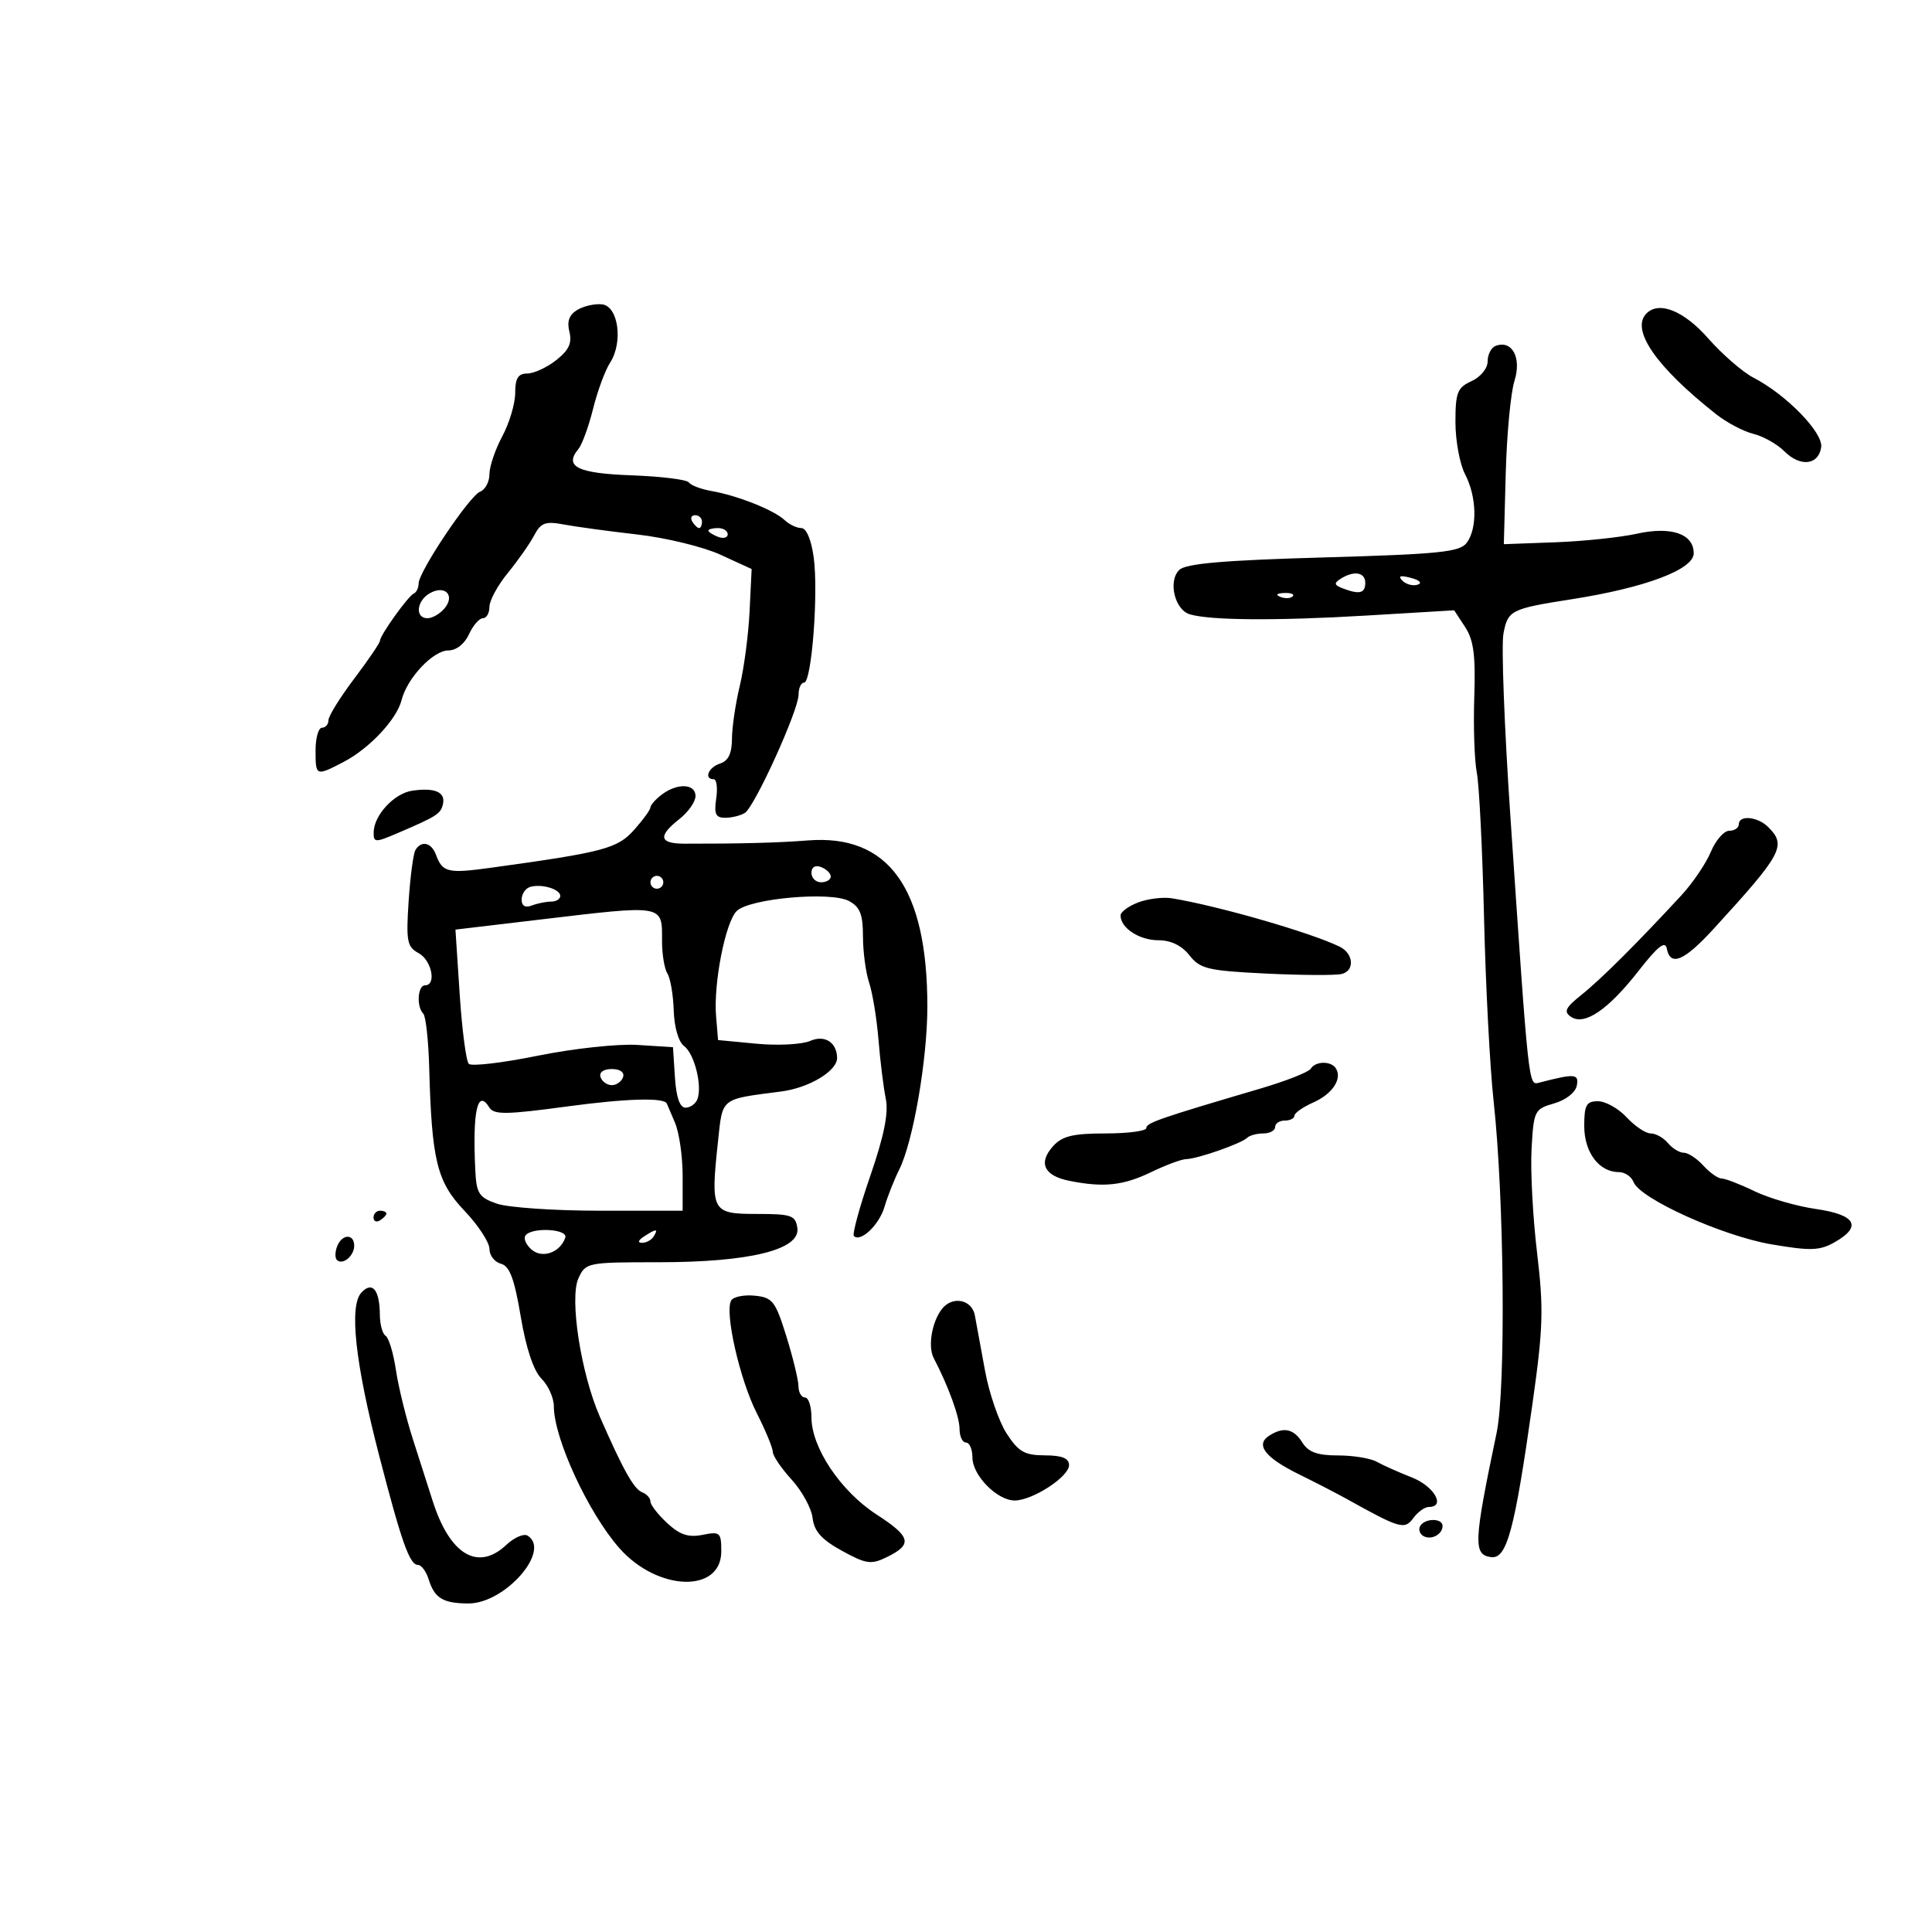 <svg xmlns="http://www.w3.org/2000/svg" width="300" height="300" viewBox="0 0 300 300" version="1.1">
	<path d="M 89.666 48.107 C 88.383 48.867, 88.007 49.893, 88.417 51.524 C 88.854 53.267, 88.338 54.376, 86.366 55.927 C 84.916 57.067, 82.891 58, 81.865 58 C 80.459 58, 80 58.739, 80 61.004 C 80 62.656, 79.100 65.686, 78 67.739 C 76.900 69.791, 76 72.441, 76 73.628 C 76 74.815, 75.354 76.034, 74.564 76.337 C 72.915 76.970, 65 88.786, 65 90.616 C 65 91.285, 64.662 91.983, 64.250 92.167 C 63.363 92.561, 59 98.658, 59 99.502 C 59 99.823, 57.200 102.470, 55 105.384 C 52.800 108.298, 51 111.203, 51 111.841 C 51 112.478, 50.550 113, 50 113 C 49.450 113, 49 114.575, 49 116.500 C 49 120.530, 49.041 120.547, 53.287 118.351 C 57.329 116.262, 61.604 111.715, 62.360 108.702 C 63.218 105.284, 67.256 101, 69.621 101 C 70.846 101, 72.140 99.988, 72.818 98.500 C 73.445 97.125, 74.417 96, 74.979 96 C 75.540 96, 76 95.203, 76 94.228 C 76 93.253, 77.281 90.891, 78.847 88.978 C 80.412 87.065, 82.251 84.445, 82.933 83.155 C 83.986 81.162, 84.681 80.905, 87.565 81.446 C 89.432 81.796, 94.576 82.495, 98.996 83 C 103.417 83.504, 109.212 84.915, 111.873 86.136 L 116.713 88.357 116.395 94.928 C 116.220 98.543, 115.535 103.750, 114.873 106.500 C 114.210 109.250, 113.664 112.957, 113.659 114.738 C 113.652 116.989, 113.093 118.153, 111.825 118.556 C 110.010 119.131, 109.248 121, 110.827 121 C 111.282 121, 111.455 122.350, 111.213 124 C 110.858 126.421, 111.133 126.997, 112.637 126.985 C 113.661 126.976, 115.024 126.636, 115.664 126.229 C 117.200 125.252, 124 110.279, 124 107.875 C 124 106.844, 124.384 106, 124.853 106 C 126.034 106, 127.106 92.050, 126.349 86.529 C 125.977 83.813, 125.211 82, 124.436 82 C 123.725 82, 122.548 81.438, 121.821 80.750 C 120.190 79.206, 114.510 76.948, 110.500 76.248 C 108.850 75.959, 107.264 75.361, 106.975 74.918 C 106.687 74.474, 102.693 73.976, 98.100 73.810 C 89.672 73.506, 87.546 72.457, 89.814 69.724 C 90.385 69.036, 91.409 66.229, 92.090 63.487 C 92.771 60.744, 93.960 57.519, 94.733 56.321 C 96.783 53.140, 96.024 47.563, 93.500 47.260 C 92.400 47.128, 90.675 47.509, 89.666 48.107 M 255.667 48.667 C 253.154 51.180, 257.164 56.979, 266.500 64.333 C 268.150 65.632, 270.749 67.001, 272.275 67.373 C 273.802 67.746, 275.967 68.967, 277.087 70.087 C 279.551 72.551, 282.392 72.229, 282.793 69.440 C 283.119 67.177, 277.374 61.279, 272.276 58.643 C 270.600 57.776, 267.433 55.027, 265.238 52.534 C 261.476 48.260, 257.628 46.705, 255.667 48.667 M 232.250 53.703 C 231.563 53.958, 231 55.039, 231 56.105 C 231 57.202, 229.915 58.537, 228.500 59.182 C 226.298 60.185, 226 60.943, 226 65.546 C 226 68.420, 226.672 72.060, 227.494 73.636 C 229.317 77.132, 229.435 82.035, 227.750 84.290 C 226.678 85.725, 223.514 86.048, 205.500 86.560 C 189.993 87.001, 184.139 87.507, 183.120 88.494 C 181.343 90.216, 182.401 94.686, 184.752 95.390 C 187.917 96.337, 198.288 96.410, 212.151 95.584 L 225.803 94.769 227.504 97.365 C 228.830 99.389, 229.143 101.784, 228.925 108.231 C 228.771 112.779, 228.949 118.075, 229.321 120 C 229.692 121.925, 230.196 132.050, 230.441 142.500 C 230.686 152.950, 231.355 165.775, 231.929 171 C 233.578 186.007, 233.843 215.572, 232.392 222.500 C 228.830 239.503, 228.743 241.392, 231.504 241.787 C 233.973 242.141, 235.165 237.748, 237.957 218 C 239.627 206.189, 239.717 203.249, 238.672 194.500 C 238.015 189, 237.632 181.742, 237.821 178.371 C 238.153 172.459, 238.277 172.210, 241.326 171.335 C 243.147 170.813, 244.637 169.645, 244.843 168.579 C 245.200 166.724, 244.571 166.674, 239.005 168.113 C 237.334 168.545, 237.408 169.226, 234.520 126.601 C 233.593 112.906, 233.112 100.219, 233.451 98.407 C 234.136 94.756, 234.588 94.528, 244.076 93.045 C 255.489 91.261, 263 88.431, 263 85.914 C 263 82.894, 259.504 81.692, 254.167 82.876 C 251.600 83.445, 245.903 84.044, 241.507 84.206 L 233.514 84.500 233.809 73.500 C 233.972 67.450, 234.581 60.991, 235.164 59.147 C 236.300 55.551, 234.804 52.756, 232.250 53.703 M 107.500 81 C 107.840 81.550, 108.316 82, 108.559 82 C 108.802 82, 109 81.550, 109 81 C 109 80.450, 108.523 80, 107.941 80 C 107.359 80, 107.160 80.450, 107.500 81 M 110 82.393 C 110 82.609, 110.675 83.045, 111.500 83.362 C 112.325 83.678, 113 83.501, 113 82.969 C 113 82.436, 112.325 82, 111.500 82 C 110.675 82, 110 82.177, 110 82.393 M 208.166 89.876 C 207.102 90.551, 207.169 90.851, 208.498 91.361 C 211.085 92.354, 212 92.129, 212 90.500 C 212 88.849, 210.239 88.562, 208.166 89.876 M 217.768 90.168 C 218.350 90.750, 219.415 91.028, 220.137 90.788 C 220.886 90.538, 220.432 90.085, 219.080 89.731 C 217.417 89.296, 217.026 89.426, 217.768 90.168 M 66.750 92.112 C 64.672 93.284, 64.412 96, 66.378 96 C 67.135 96, 68.331 95.306, 69.035 94.458 C 70.708 92.442, 69.097 90.788, 66.750 92.112 M 198.813 92.683 C 199.534 92.972, 200.397 92.936, 200.729 92.604 C 201.061 92.272, 200.471 92.036, 199.417 92.079 C 198.252 92.127, 198.015 92.364, 198.813 92.683 M 64 122.782 C 61.202 123.197, 58.056 126.592, 58.022 129.234 C 58.001 130.856, 58.241 130.864, 61.750 129.362 C 67.917 126.723, 68.487 126.351, 68.799 124.769 C 69.153 122.974, 67.453 122.270, 64 122.782 M 102.750 123.392 C 101.787 124.123, 101 125.012, 101 125.369 C 101 125.726, 99.863 127.294, 98.473 128.853 C 95.875 131.769, 93.779 132.324, 76.241 134.743 C 69.547 135.667, 68.713 135.472, 67.708 132.750 C 66.999 130.826, 65.456 130.453, 64.515 131.976 C 64.183 132.513, 63.705 136.096, 63.452 139.939 C 63.043 146.168, 63.210 147.042, 64.996 147.998 C 67.036 149.090, 67.821 153, 66 153 C 64.853 153, 64.642 156.308, 65.720 157.387 C 66.116 157.783, 66.534 161.570, 66.648 165.803 C 67.038 180.234, 67.846 183.513, 72.124 188.010 C 74.256 190.251, 76 192.913, 76 193.925 C 76 194.938, 76.801 195.976, 77.780 196.232 C 79.135 196.587, 79.868 198.538, 80.858 204.427 C 81.688 209.366, 82.851 212.851, 84.078 214.078 C 85.135 215.135, 86 217.065, 86 218.367 C 86 223.352, 91.371 234.967, 96.196 240.417 C 102.127 247.116, 112 247.418, 112 240.900 C 112 237.957, 111.809 237.788, 109.098 238.330 C 106.897 238.771, 105.568 238.329, 103.598 236.503 C 102.169 235.179, 101 233.672, 101 233.155 C 101 232.637, 100.424 231.993, 99.720 231.723 C 98.432 231.228, 96.792 228.304, 93.150 220 C 90.211 213.299, 88.400 201.612, 89.818 198.499 C 90.936 196.047, 91.172 196, 102.297 196 C 116.413 196, 124.291 194.057, 123.812 190.693 C 123.530 188.714, 122.914 188.500, 117.500 188.500 C 110.517 188.500, 110.324 188.140, 111.484 177.302 C 112.228 170.356, 111.764 170.725, 121.322 169.483 C 125.666 168.918, 130.026 166.284, 129.985 164.250 C 129.936 161.846, 128.047 160.656, 125.822 161.627 C 124.545 162.184, 120.800 162.383, 117.500 162.070 L 111.500 161.500 111.192 157.790 C 110.771 152.723, 112.631 143.226, 114.388 141.469 C 116.344 139.514, 128.977 138.382, 131.827 139.908 C 133.542 140.825, 134 141.980, 134 145.386 C 134 147.760, 134.433 151.006, 134.963 152.601 C 135.493 154.195, 136.146 158.200, 136.415 161.500 C 136.684 164.800, 137.193 168.903, 137.546 170.619 C 137.997 172.810, 137.282 176.368, 135.140 182.581 C 133.464 187.445, 132.318 191.651, 132.594 191.927 C 133.626 192.960, 136.530 190.191, 137.345 187.396 C 137.810 185.803, 138.844 183.188, 139.644 181.584 C 141.800 177.258, 144 164.492, 144 156.299 C 144 137.869, 137.969 129.499, 125.415 130.504 C 120.924 130.864, 114.798 131.024, 106.250 131.006 C 102.355 130.997, 102.127 129.832, 105.500 127.179 C 106.875 126.097, 108 124.489, 108 123.606 C 108 121.672, 105.168 121.556, 102.750 123.392 M 270 128 C 270 128.550, 269.331 129, 268.513 129 C 267.696 129, 266.410 130.476, 265.656 132.280 C 264.902 134.084, 262.843 137.122, 261.080 139.030 C 254.213 146.462, 248.596 152.059, 245.614 154.440 C 243.061 156.478, 242.762 157.101, 243.955 157.899 C 246.055 159.303, 249.738 156.783, 254.493 150.687 C 257.409 146.950, 258.575 146.032, 258.816 147.285 C 259.367 150.144, 261.506 149.241, 266.113 144.205 C 276.775 132.553, 277.445 131.302, 274.571 128.429 C 272.933 126.790, 270 126.515, 270 128 M 126 135.531 C 126 136.339, 126.675 137, 127.500 137 C 128.325 137, 129 136.598, 129 136.107 C 129 135.616, 128.325 134.955, 127.500 134.638 C 126.586 134.288, 126 134.637, 126 135.531 M 101 137 C 101 137.550, 101.450 138, 102 138 C 102.550 138, 103 137.550, 103 137 C 103 136.450, 102.550 136, 102 136 C 101.450 136, 101 136.450, 101 137 M 82.250 137.746 C 81.563 137.977, 81 138.852, 81 139.690 C 81 140.669, 81.566 140.997, 82.582 140.607 C 83.452 140.273, 84.802 140, 85.582 140 C 86.362 140, 87 139.602, 87 139.117 C 87 138.041, 83.971 137.167, 82.250 137.746 M 176.750 140.123 C 175.238 140.697, 174 141.611, 174 142.155 C 174 144.092, 176.905 146, 179.856 146 C 181.810 146, 183.497 146.816, 184.697 148.342 C 186.353 150.447, 187.550 150.733, 196.520 151.171 C 202.009 151.439, 207.313 151.472, 208.307 151.245 C 210.398 150.767, 210.202 148.054, 208 146.988 C 203.453 144.786, 189.225 140.684, 182 139.492 C 180.625 139.265, 178.262 139.549, 176.750 140.123 M 83.611 142.819 L 70.722 144.348 71.380 154.394 C 71.743 159.918, 72.379 164.779, 72.795 165.195 C 73.211 165.611, 78.040 165.041, 83.526 163.928 C 89.032 162.811, 95.964 162.062, 99 162.256 L 104.500 162.607 104.805 167.303 C 105.006 170.407, 105.563 172, 106.448 172 C 107.184 172, 108.013 171.409, 108.290 170.687 C 109.083 168.620, 107.826 163.609, 106.217 162.424 C 105.363 161.796, 104.698 159.508, 104.617 156.924 C 104.541 154.491, 104.101 151.908, 103.640 151.184 C 103.178 150.460, 102.800 148.210, 102.801 146.184 C 102.803 140.380, 103.353 140.476, 83.611 142.819 M 203.530 165.952 C 203.206 166.475, 199.692 167.861, 195.721 169.030 C 180.034 173.651, 178 174.355, 178 175.162 C 178 175.623, 175.145 176, 171.655 176 C 166.620 176, 164.943 176.405, 163.534 177.963 C 161.175 180.569, 162.105 182.571, 166.039 183.358 C 171.370 184.424, 174.420 184.099, 178.764 182 C 181.041 180.900, 183.488 179.993, 184.202 179.985 C 185.899 179.965, 192.767 177.566, 193.648 176.685 C 194.025 176.308, 195.158 176, 196.167 176 C 197.175 176, 198 175.550, 198 175 C 198 174.450, 198.675 174, 199.500 174 C 200.325 174, 201 173.660, 201 173.244 C 201 172.828, 202.309 171.909, 203.910 171.200 C 206.883 169.884, 208.451 167.538, 207.444 165.910 C 206.707 164.716, 204.277 164.743, 203.530 165.952 M 93.250 167.250 C 93.479 167.938, 94.267 168.500, 95 168.500 C 95.733 168.500, 96.521 167.938, 96.750 167.250 C 96.998 166.506, 96.289 166, 95 166 C 93.711 166, 93.002 166.506, 93.250 167.250 M 88.161 171.799 C 78.522 173.100, 76.693 173.121, 75.965 171.944 C 74.150 169.007, 73.362 172.540, 73.800 181.652 C 73.978 185.337, 74.354 185.928, 77.149 186.902 C 78.881 187.506, 86.081 188, 93.149 188 L 106 188 106 182.547 C 106 179.548, 105.459 175.835, 104.798 174.297 C 104.136 172.759, 103.574 171.443, 103.548 171.374 C 103.179 170.399, 97.344 170.560, 88.161 171.799 M 246 174.845 C 246 178.931, 248.299 182, 251.360 182 C 252.297 182, 253.331 182.698, 253.658 183.551 C 254.649 186.133, 267.431 191.909, 275.042 193.214 C 281.090 194.251, 282.538 194.209, 284.820 192.927 C 289.200 190.469, 288.203 188.629, 282.012 187.738 C 278.994 187.303, 274.689 186.060, 272.446 184.974 C 270.204 183.888, 267.905 183, 267.339 183 C 266.773 183, 265.495 182.100, 264.500 181 C 263.505 179.900, 262.140 179, 261.467 179 C 260.795 179, 259.685 178.325, 259 177.500 C 258.315 176.675, 257.114 176, 256.330 176 C 255.546 176, 253.862 174.875, 252.588 173.500 C 251.313 172.125, 249.310 171, 248.135 171 C 246.325 171, 246 171.585, 246 174.845 M 58 189.059 C 58 189.641, 58.450 189.840, 59 189.500 C 59.550 189.160, 60 188.684, 60 188.441 C 60 188.198, 59.550 188, 59 188 C 58.450 188, 58 188.477, 58 189.059 M 81.570 191.887 C 81.269 192.374, 81.730 193.361, 82.595 194.079 C 84.268 195.467, 87.014 194.459, 87.774 192.179 C 88.236 190.793, 82.415 190.519, 81.570 191.887 M 100 192 C 99.099 192.582, 98.975 192.975, 99.691 192.985 C 100.346 192.993, 101.160 192.550, 101.500 192 C 102.267 190.758, 101.921 190.758, 100 192 M 52.345 193.543 C 52.019 194.392, 52.004 195.337, 52.310 195.643 C 53.186 196.519, 55 195.034, 55 193.441 C 55 191.522, 53.092 191.596, 52.345 193.543 M 56.115 200.713 C 54.187 202.789, 55.152 211.642, 58.870 226 C 62.370 239.519, 63.607 243, 64.908 243 C 65.434 243, 66.181 244.012, 66.567 245.250 C 67.479 248.172, 68.786 248.966, 72.715 248.985 C 78.412 249.012, 85.639 240.749, 81.926 238.454 C 81.335 238.089, 79.844 238.738, 78.612 239.895 C 74.195 244.045, 69.827 241.414, 67.163 233 C 66.554 231.075, 65.185 226.800, 64.121 223.500 C 63.057 220.200, 61.868 215.357, 61.478 212.738 C 61.088 210.118, 60.371 207.729, 59.885 207.429 C 59.398 207.128, 58.993 205.671, 58.985 204.191 C 58.962 200.274, 57.815 198.883, 56.115 200.713 M 113.546 201.925 C 112.472 203.663, 114.856 214.202, 117.504 219.419 C 118.877 222.125, 120 224.837, 120 225.447 C 120 226.056, 121.320 227.999, 122.932 229.765 C 124.545 231.531, 126.008 234.213, 126.182 235.725 C 126.419 237.771, 127.582 239.069, 130.730 240.801 C 134.478 242.863, 135.268 242.978, 137.656 241.814 C 141.758 239.815, 141.487 238.653, 136.108 235.167 C 130.537 231.557, 126 224.782, 126 220.072 C 126 218.382, 125.550 217, 125 217 C 124.450 217, 123.993 216.213, 123.985 215.250 C 123.977 214.287, 123.131 210.800, 122.105 207.500 C 120.409 202.048, 119.962 201.472, 117.213 201.194 C 115.549 201.025, 113.899 201.354, 113.546 201.925 M 146.267 203.250 C 144.704 205.247, 144.054 209.091, 144.979 210.865 C 147.266 215.250, 149 220.010, 149 221.901 C 149 223.056, 149.450 224, 150 224 C 150.550 224, 151 225.047, 151 226.326 C 151 229.097, 154.843 233.002, 157.564 232.996 C 160.331 232.991, 166 229.307, 166 227.515 C 166 226.433, 164.927 225.996, 162.250 225.988 C 159.094 225.977, 158.153 225.440, 156.311 222.595 C 155.108 220.737, 153.598 216.355, 152.957 212.858 C 152.316 209.361, 151.605 205.488, 151.376 204.250 C 150.920 201.774, 147.886 201.180, 146.267 203.250 M 197.104 222.914 C 194.889 224.317, 196.400 226.311, 201.641 228.899 C 204.314 230.218, 207.625 231.924, 209 232.690 C 217.412 237.377, 218.104 237.578, 219.455 235.730 C 220.151 234.779, 221.233 234, 221.860 234 C 224.538 234, 222.702 230.781, 219.250 229.424 C 217.188 228.613, 214.719 227.511, 213.764 226.975 C 212.809 226.439, 210.104 226, 207.754 226 C 204.564 226, 203.165 225.493, 202.232 224 C 200.886 221.845, 199.318 221.513, 197.104 222.914 M 220.543 236.931 C 220.226 237.443, 220.425 238.144, 220.984 238.490 C 222.177 239.227, 224 238.291, 224 236.941 C 224 235.724, 221.293 235.716, 220.543 236.931" stroke="none" fill="black" fill-rule="evenodd"/>
</svg>